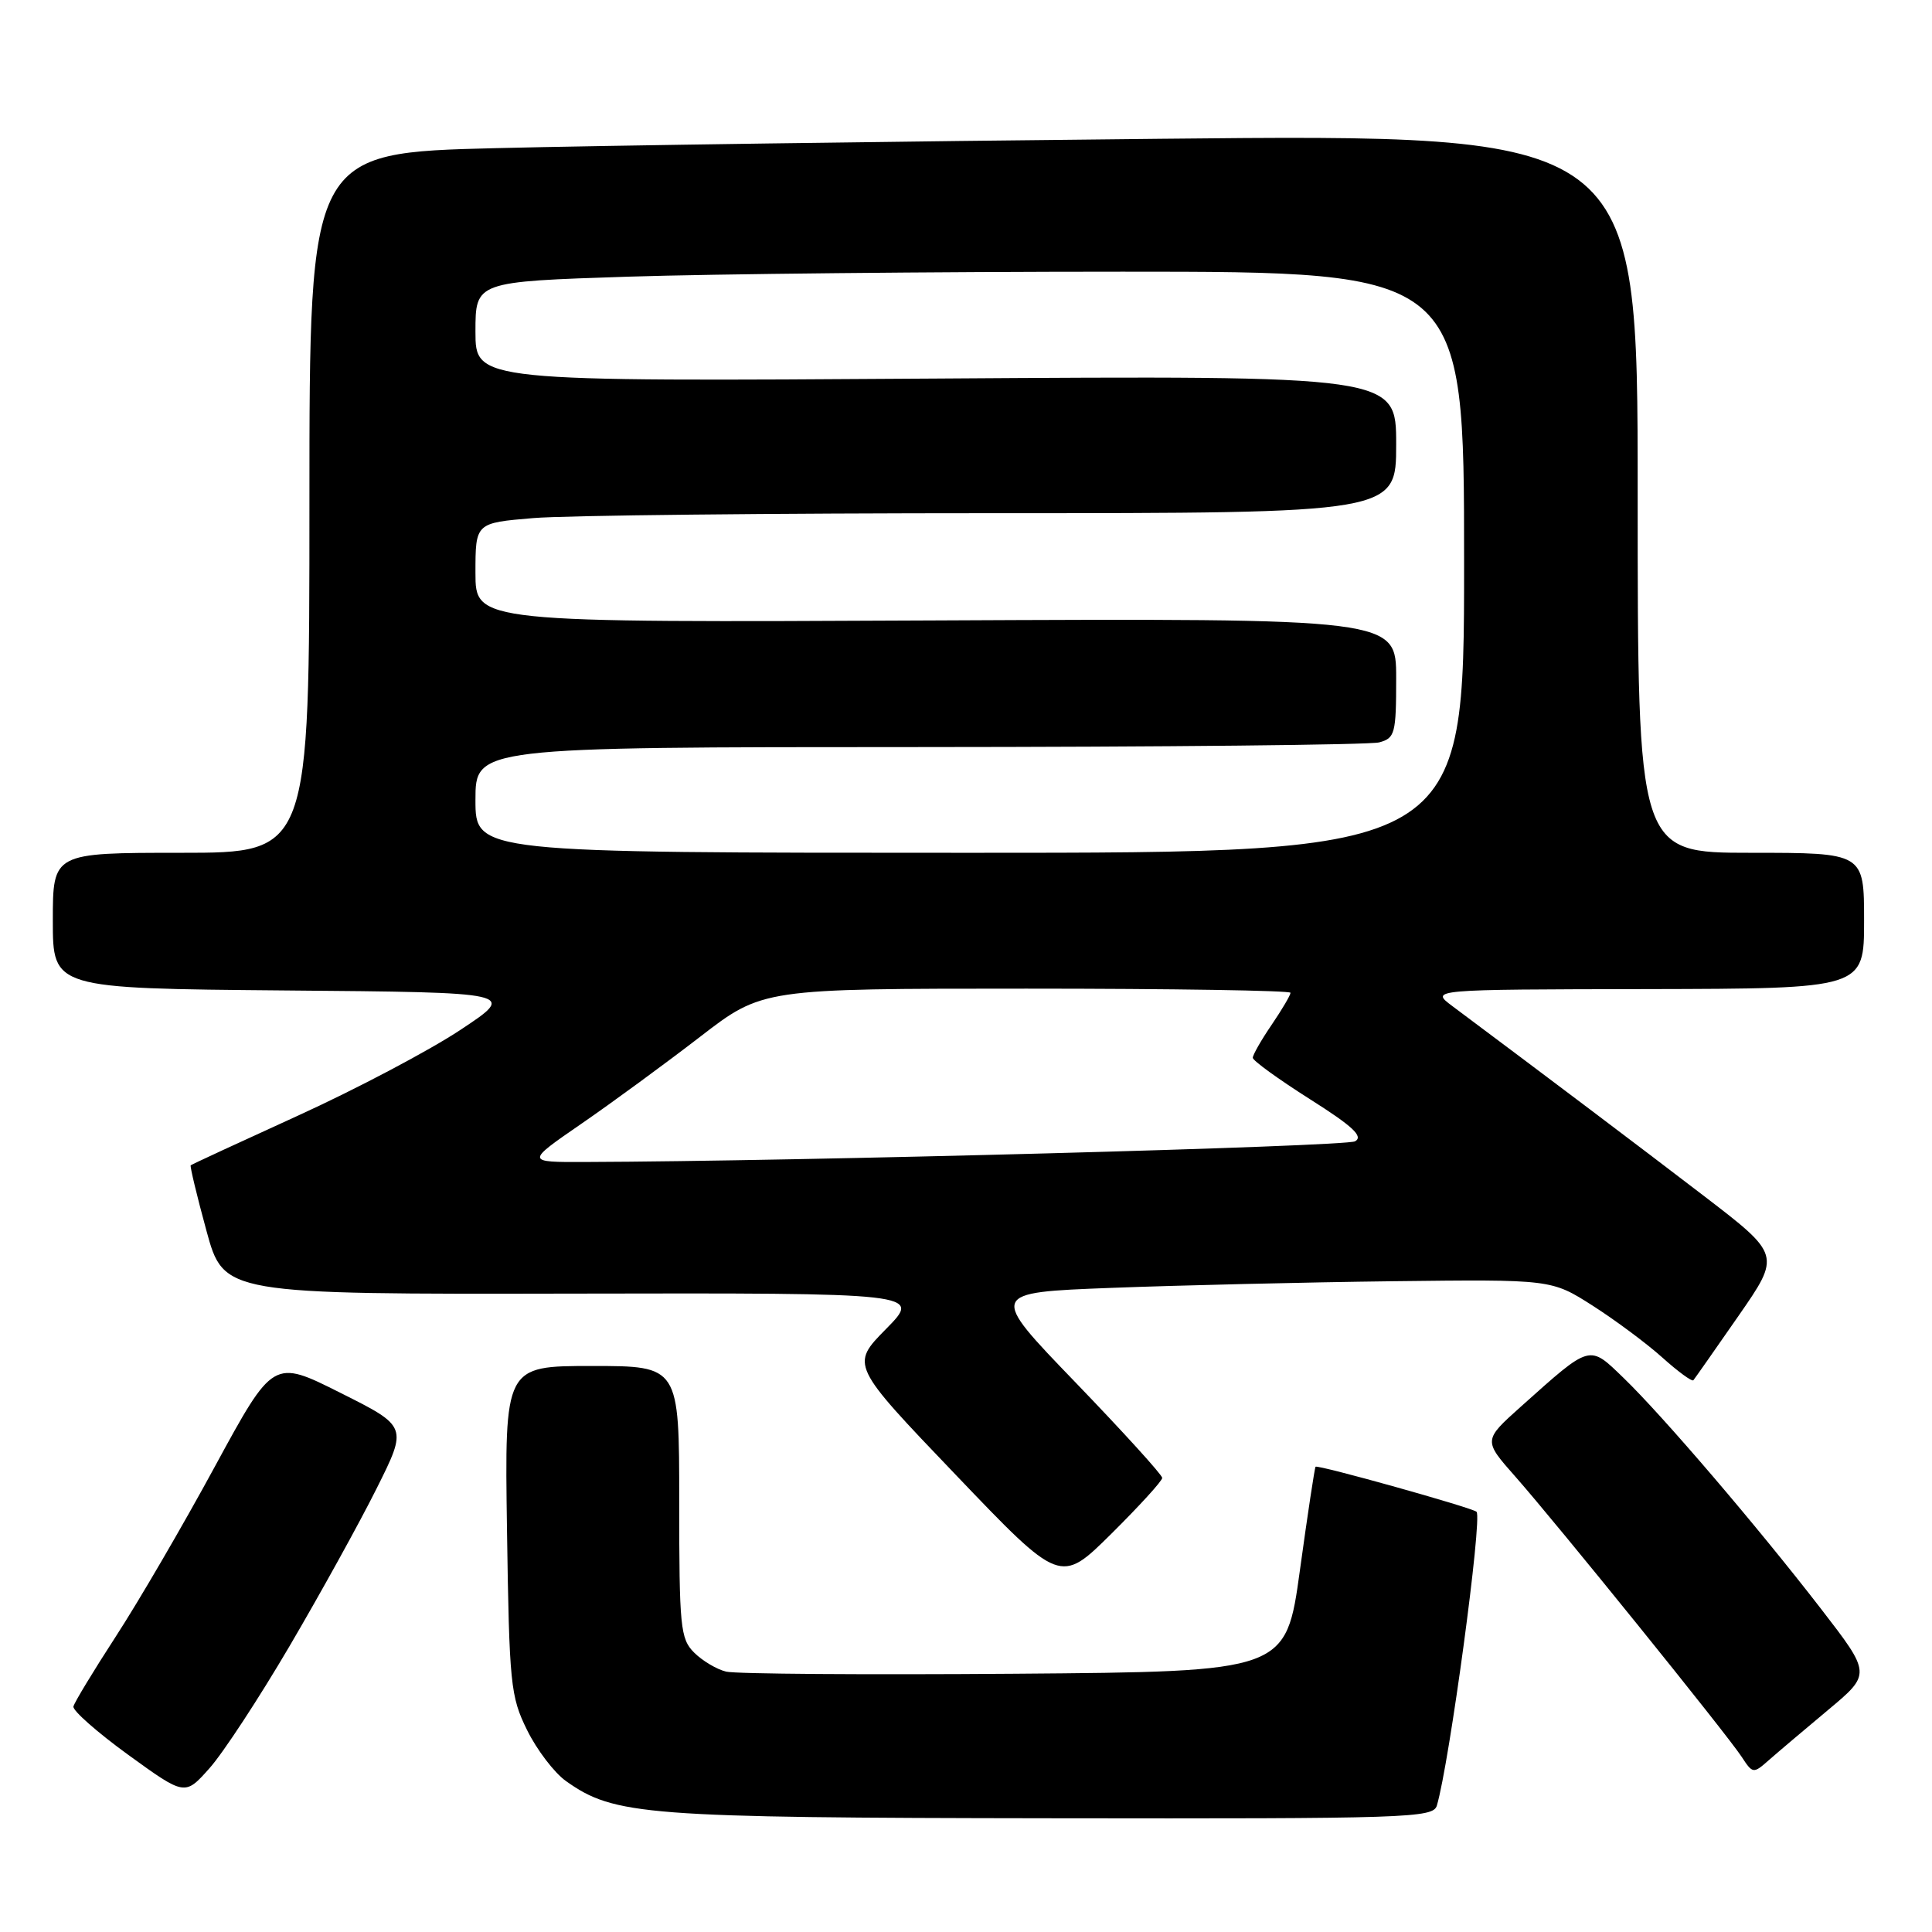 <?xml version="1.0" encoding="UTF-8" standalone="no"?>
<!DOCTYPE svg PUBLIC "-//W3C//DTD SVG 1.1//EN" "http://www.w3.org/Graphics/SVG/1.1/DTD/svg11.dtd" >
<svg xmlns="http://www.w3.org/2000/svg" xmlns:xlink="http://www.w3.org/1999/xlink" version="1.1" viewBox="0 0 256 256">
 <g >
 <path fill="currentColor"
d=" M 190.39 239.25 C 192.04 233.73 196.45 201.12 195.65 200.32 C 195.13 199.79 174.61 194.05 174.32 194.35 C 174.20 194.47 173.27 200.63 172.25 208.03 C 170.40 221.50 170.40 221.50 134.45 221.78 C 114.68 221.93 97.48 221.81 96.22 221.50 C 94.97 221.20 93.06 220.06 91.97 218.97 C 90.15 217.15 90.00 215.59 90.00 199.00 C 90.00 181.00 90.00 181.00 78.43 181.00 C 66.86 181.00 66.86 181.00 67.18 202.75 C 67.48 223.17 67.64 224.79 69.84 229.24 C 71.12 231.85 73.44 234.89 74.98 235.99 C 81.40 240.56 85.38 240.86 139.18 240.93 C 186.62 241.00 189.90 240.89 190.39 239.25 Z  M 38.39 218.08 C 42.45 211.16 47.63 201.79 49.89 197.26 C 54.01 189.02 54.01 189.02 45.11 184.56 C 36.21 180.09 36.21 180.09 28.49 194.29 C 24.25 202.11 18.34 212.24 15.36 216.82 C 12.39 221.40 9.85 225.58 9.73 226.12 C 9.60 226.65 12.88 229.54 17.00 232.53 C 24.50 237.96 24.50 237.96 27.75 234.31 C 29.54 232.31 34.33 225.00 38.39 218.08 Z  M 242.23 226.58 C 247.95 221.80 247.95 221.80 241.27 213.15 C 232.77 202.15 220.36 187.64 215.15 182.60 C 210.52 178.13 210.87 178.03 201.52 186.39 C 196.54 190.85 196.54 190.85 200.80 195.67 C 206.23 201.82 228.80 229.76 230.78 232.79 C 232.25 235.04 232.33 235.04 234.39 233.22 C 235.55 232.20 239.08 229.21 242.23 226.58 Z  M 154.00 195.83 C 154.00 195.43 148.83 189.74 142.51 183.18 C 131.02 171.27 131.02 171.27 147.26 170.65 C 156.19 170.31 172.97 169.91 184.54 169.77 C 205.57 169.52 205.57 169.52 211.04 173.01 C 214.04 174.93 218.20 178.02 220.28 179.89 C 222.35 181.75 224.20 183.10 224.38 182.89 C 224.56 182.68 227.24 178.85 230.34 174.39 C 235.97 166.28 235.97 166.28 225.74 158.44 C 217.07 151.80 205.41 143.00 192.44 133.31 C 189.50 131.11 189.50 131.11 218.25 131.06 C 247.00 131.00 247.00 131.00 247.00 122.00 C 247.00 113.00 247.00 113.00 232.00 113.00 C 217.00 113.00 217.00 113.00 217.00 65.38 C 217.00 17.76 217.00 17.76 153.75 18.39 C 118.96 18.73 79.36 19.29 65.75 19.63 C 41.00 20.24 41.00 20.24 41.00 66.62 C 41.00 113.00 41.00 113.00 24.00 113.00 C 7.00 113.00 7.00 113.00 7.00 121.99 C 7.00 130.97 7.00 130.97 37.75 131.24 C 68.50 131.50 68.50 131.50 61.00 136.47 C 56.88 139.20 47.20 144.31 39.50 147.82 C 31.80 151.33 25.40 154.29 25.27 154.41 C 25.15 154.52 26.08 158.42 27.35 163.06 C 29.65 171.50 29.65 171.50 75.88 171.41 C 122.11 171.32 122.11 171.32 117.41 176.09 C 112.71 180.86 112.71 180.86 126.61 195.39 C 140.50 209.92 140.50 209.92 147.25 203.24 C 150.96 199.56 154.00 196.23 154.00 195.83 Z  M 77.04 148.90 C 81.11 146.10 88.17 140.92 92.74 137.40 C 101.03 131.00 101.03 131.00 136.02 131.00 C 155.26 131.00 171.00 131.25 171.00 131.55 C 171.00 131.86 169.88 133.76 168.50 135.79 C 167.12 137.81 166.00 139.78 166.00 140.16 C 166.00 140.54 169.39 142.99 173.53 145.62 C 179.26 149.24 180.70 150.59 179.55 151.23 C 178.31 151.93 105.86 153.88 77.57 153.97 C 69.64 154.00 69.64 154.00 77.04 148.90 Z  M 63.00 106.00 C 63.00 99.00 63.00 99.00 121.75 98.99 C 154.06 98.98 181.51 98.70 182.75 98.37 C 184.84 97.81 185.00 97.21 185.00 89.85 C 185.00 81.93 185.00 81.93 124.00 82.21 C 63.00 82.50 63.00 82.50 63.00 75.90 C 63.00 69.29 63.00 69.29 70.65 68.65 C 74.86 68.29 102.31 68.00 131.65 68.00 C 185.00 68.00 185.00 68.00 185.00 58.88 C 185.00 49.76 185.00 49.76 124.00 50.16 C 63.00 50.56 63.00 50.56 63.00 43.94 C 63.00 37.32 63.00 37.32 83.25 36.66 C 94.39 36.30 123.86 36.00 148.75 36.00 C 194.00 36.00 194.00 36.00 194.00 74.50 C 194.00 113.00 194.00 113.00 128.50 113.00 C 63.00 113.00 63.00 113.00 63.00 106.00 Z "/>
</g>
</svg>
